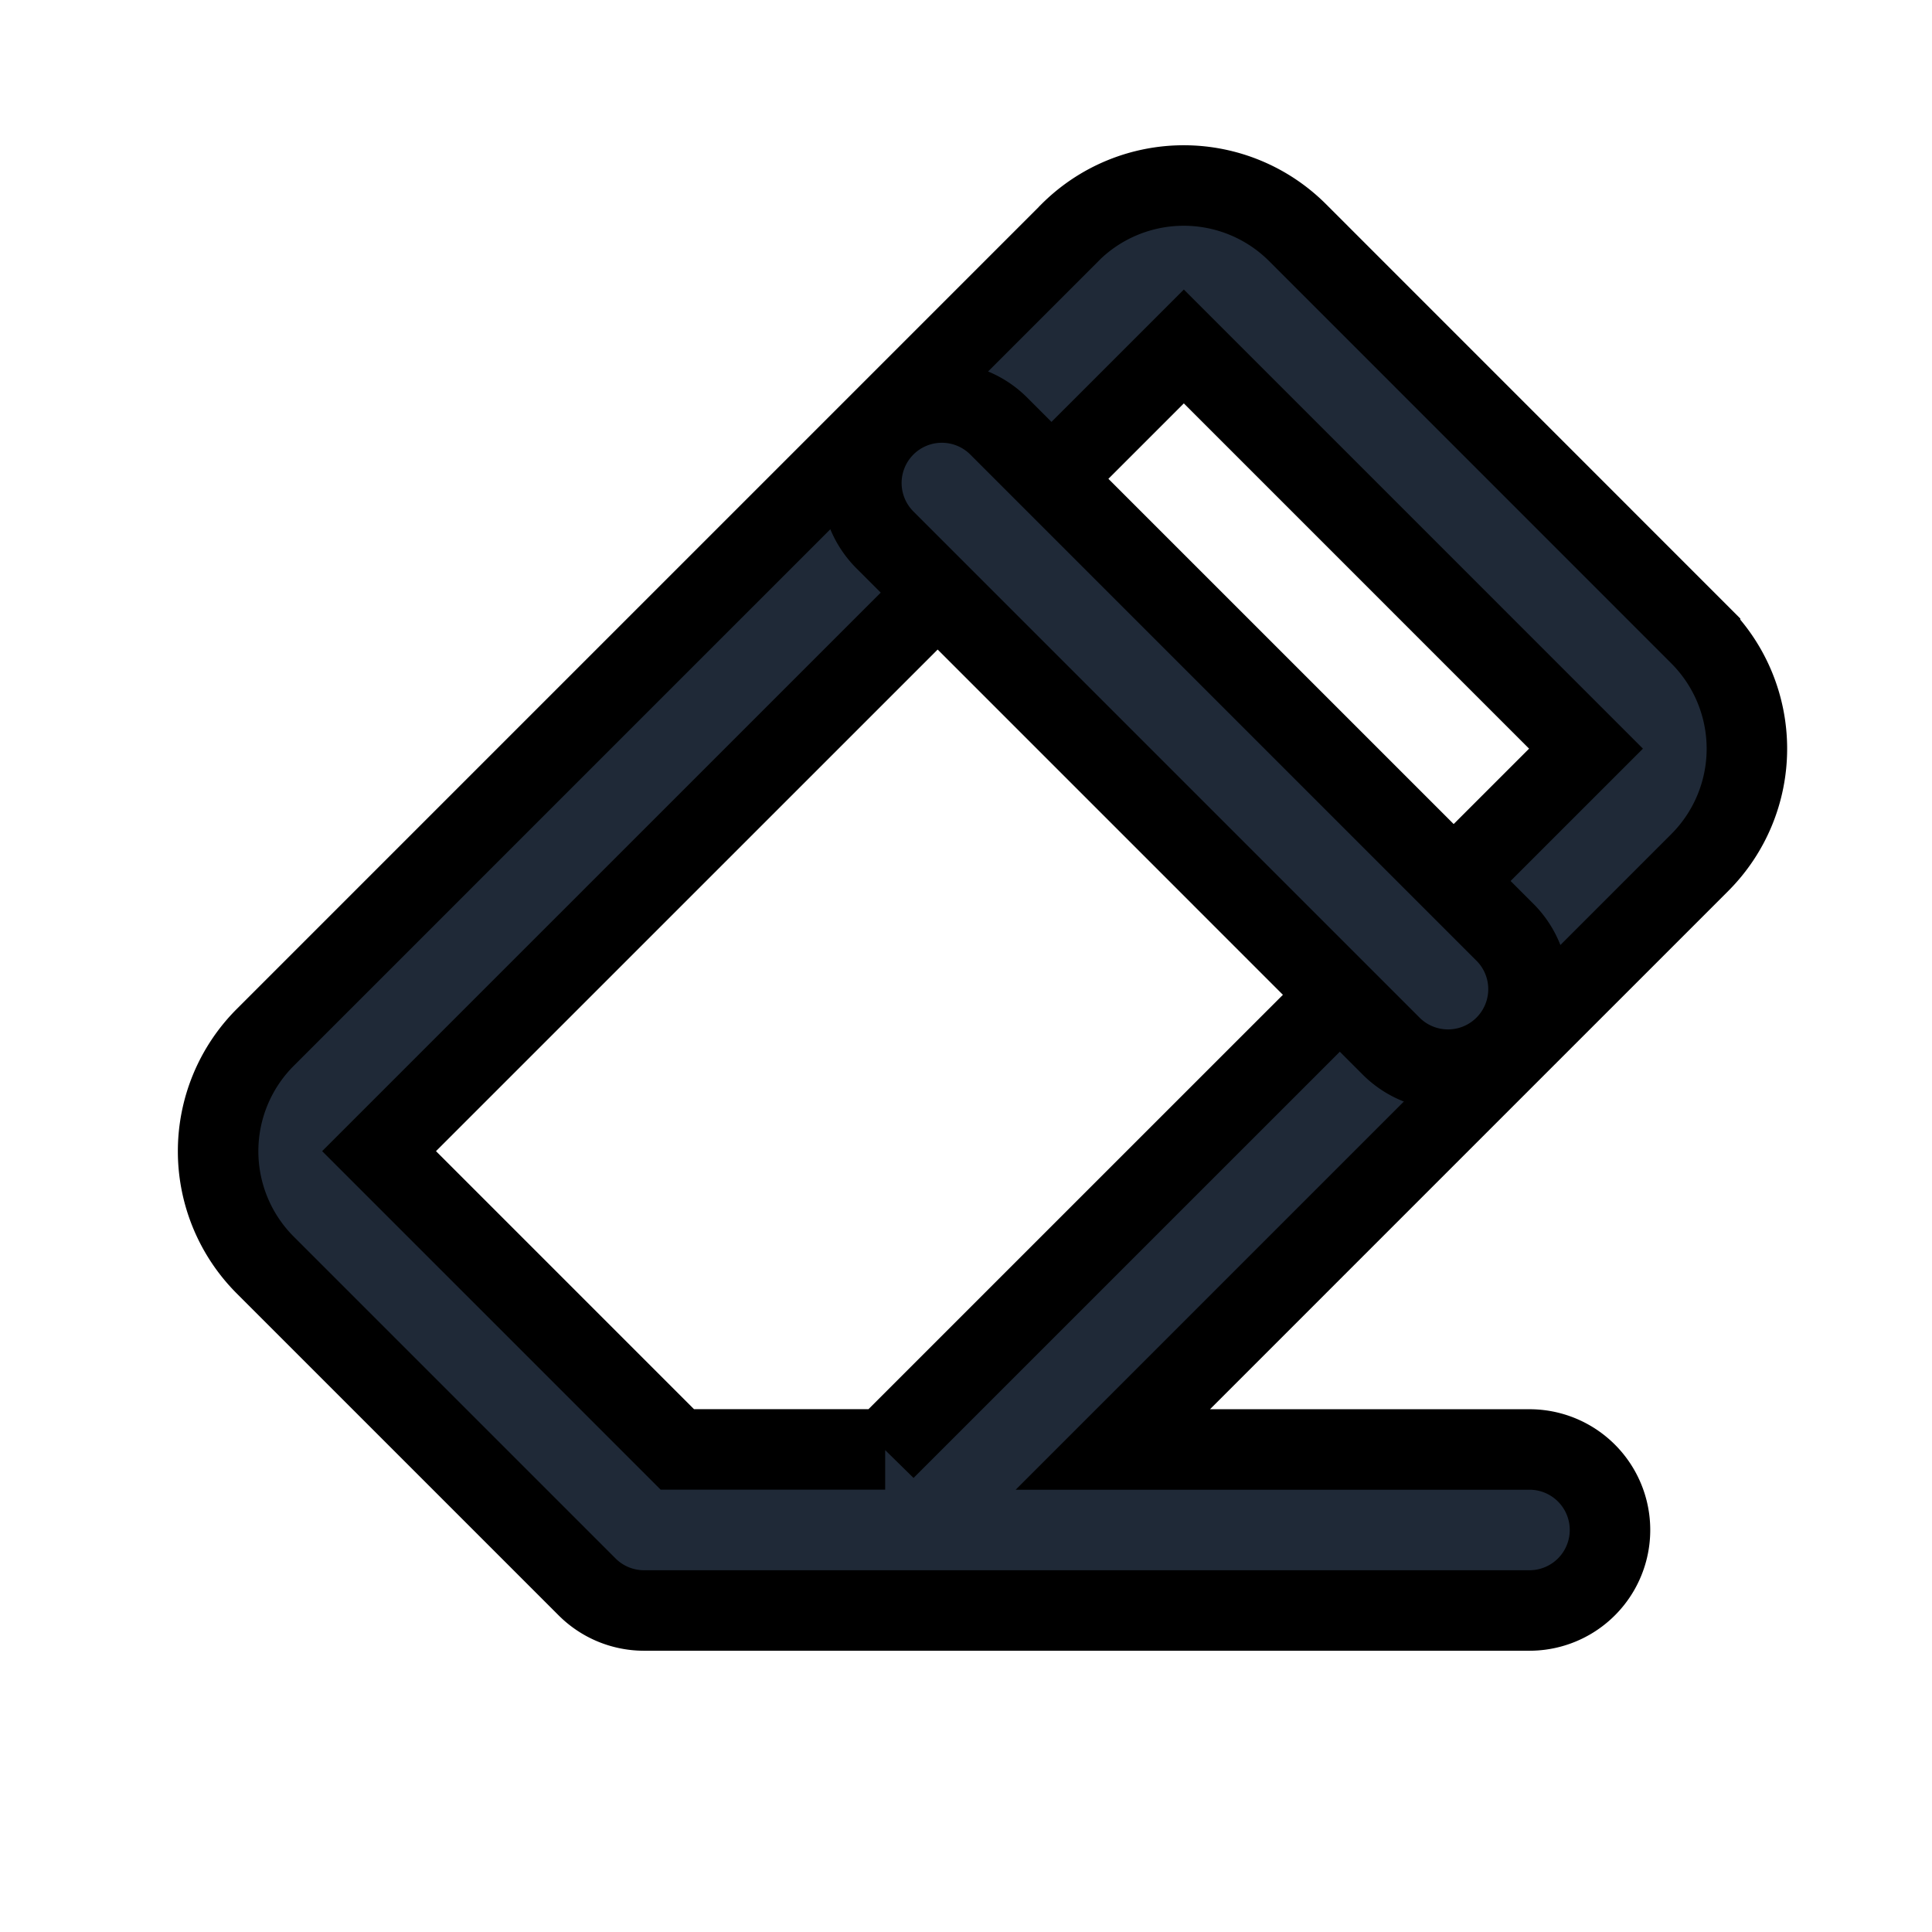 <svg fill="none" stroke="currentColor" viewBox="0 0 24 24">
  <path fill="#1F2937" fill-rule="evenodd" d="M13.295 2.886a2 2 0 0 1 2.82 0l.002.002 5.002 5.003a2 2 0 0 1 0 2.82l-.002.002-7.293 7.293H19a1 1 0 1 1 0 2H7.999a1 1 0 0 1-.706-.293l-4-4-.002-.002a2 2 0 0 1 0-2.82l.002-.002 10-10 .002-.003zm-2.3 15.12L19.702 9.3l-4.996-4.996L4.709 14.3l3.705 3.705h2.582z" clip-rule="evenodd"/>
  <path fill="#1F2937" fill-rule="evenodd" d="M10.993 5.293a1 1 0 0 1 1.414 0l6.3 6.3a1 1 0 0 1-1.414 1.414l-6.3-6.3a1 1 0 0 1 0-1.414z" clip-rule="evenodd"/>
</svg>
